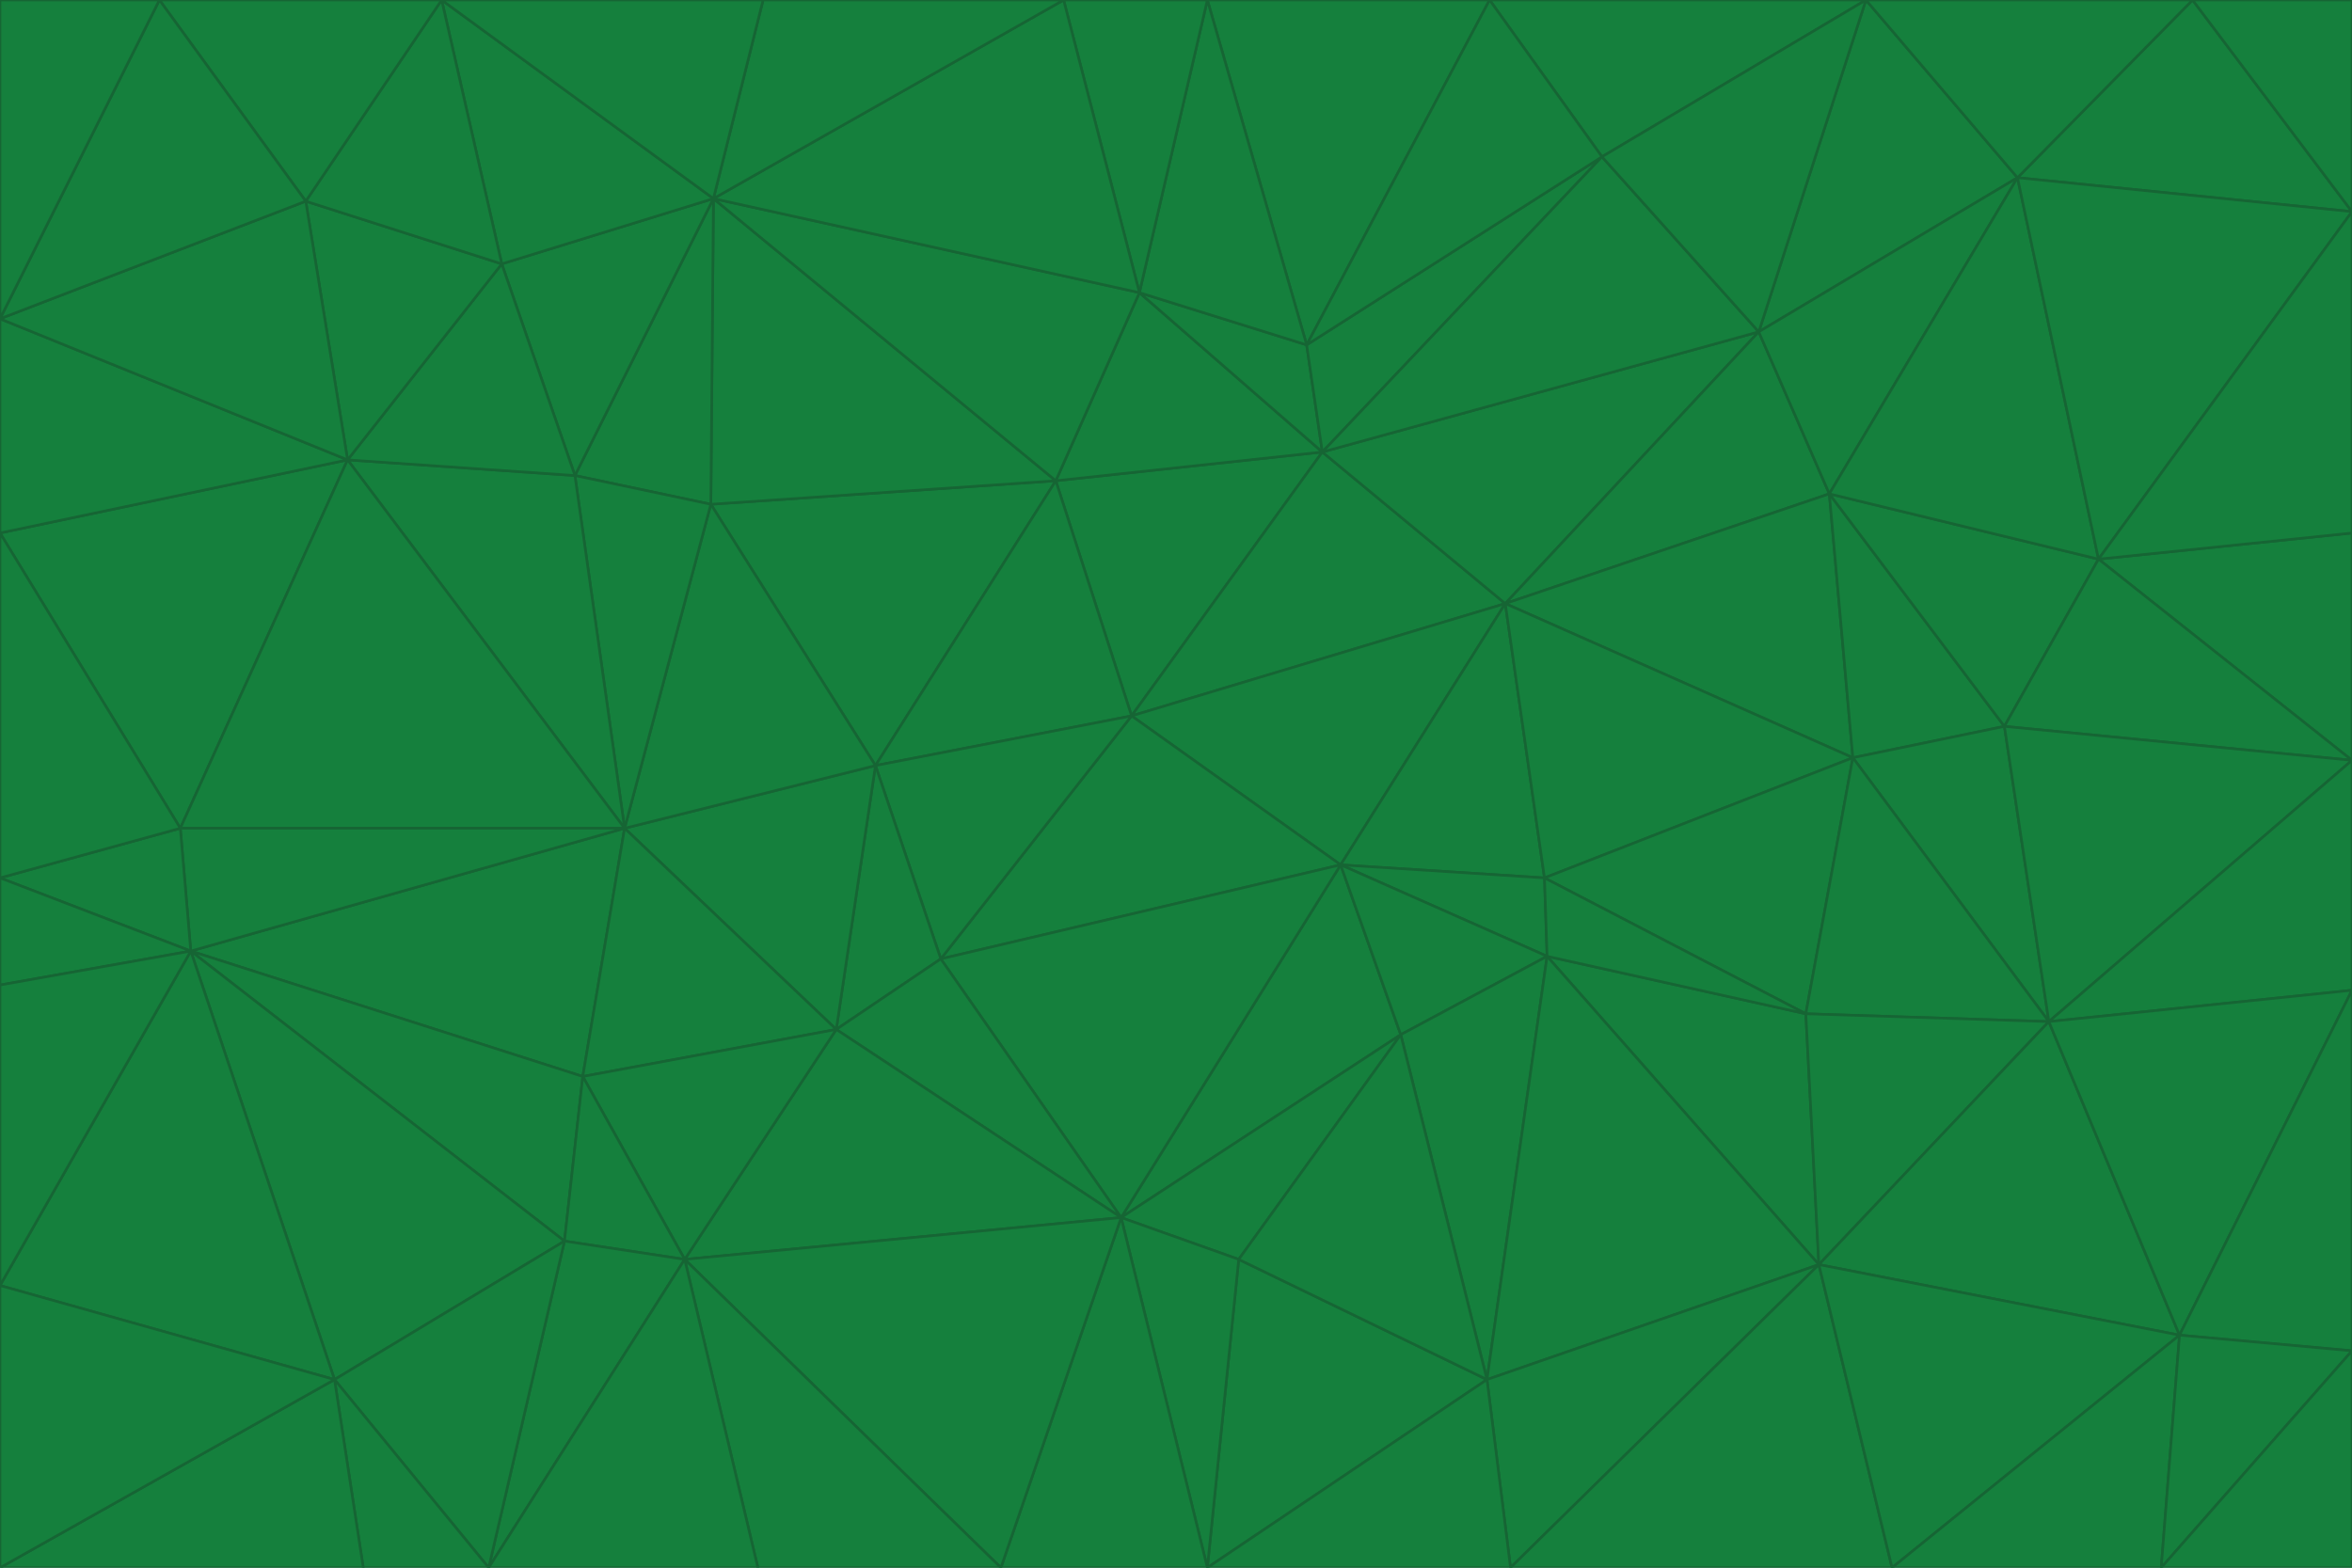 <svg id="visual" viewBox="0 0 900 600" width="900" height="600" xmlns="http://www.w3.org/2000/svg" xmlns:xlink="http://www.w3.org/1999/xlink" version="1.1"><g stroke-width="1" stroke-linejoin="bevel"><path d="M433 274L506 173L404 184Z" fill="#15803d" stroke="#166534"></path><path d="M506 173L436 112L404 184Z" fill="#15803d" stroke="#166534"></path><path d="M500 132L436 112L506 173Z" fill="#15803d" stroke="#166534"></path><path d="M433 274L576 231L506 173Z" fill="#15803d" stroke="#166534"></path><path d="M506 173L613 60L500 132Z" fill="#15803d" stroke="#166534"></path><path d="M433 274L513 331L576 231Z" fill="#15803d" stroke="#166534"></path><path d="M272 193L335 293L404 184Z" fill="#15803d" stroke="#166534"></path><path d="M404 184L335 293L433 274Z" fill="#15803d" stroke="#166534"></path><path d="M433 274L360 367L513 331Z" fill="#15803d" stroke="#166534"></path><path d="M513 331L591 336L576 231Z" fill="#15803d" stroke="#166534"></path><path d="M335 293L360 367L433 274Z" fill="#15803d" stroke="#166534"></path><path d="M513 331L592 366L591 336Z" fill="#15803d" stroke="#166534"></path><path d="M273 76L272 193L404 184Z" fill="#15803d" stroke="#166534"></path><path d="M335 293L320 394L360 367Z" fill="#15803d" stroke="#166534"></path><path d="M429 466L536 396L513 331Z" fill="#15803d" stroke="#166534"></path><path d="M536 396L592 366L513 331Z" fill="#15803d" stroke="#166534"></path><path d="M570 0L462 0L500 132Z" fill="#15803d" stroke="#166534"></path><path d="M500 132L462 0L436 112Z" fill="#15803d" stroke="#166534"></path><path d="M436 112L273 76L404 184Z" fill="#15803d" stroke="#166534"></path><path d="M673 127L506 173L576 231Z" fill="#15803d" stroke="#166534"></path><path d="M673 127L613 60L506 173Z" fill="#15803d" stroke="#166534"></path><path d="M673 127L576 231L700 189Z" fill="#15803d" stroke="#166534"></path><path d="M462 0L407 0L436 112Z" fill="#15803d" stroke="#166534"></path><path d="M239 317L320 394L335 293Z" fill="#15803d" stroke="#166534"></path><path d="M360 367L429 466L513 331Z" fill="#15803d" stroke="#166534"></path><path d="M700 189L576 231L709 290Z" fill="#15803d" stroke="#166534"></path><path d="M407 0L273 76L436 112Z" fill="#15803d" stroke="#166534"></path><path d="M273 76L220 182L272 193Z" fill="#15803d" stroke="#166534"></path><path d="M272 193L239 317L335 293Z" fill="#15803d" stroke="#166534"></path><path d="M220 182L239 317L272 193Z" fill="#15803d" stroke="#166534"></path><path d="M709 290L576 231L591 336Z" fill="#15803d" stroke="#166534"></path><path d="M714 0L570 0L613 60Z" fill="#15803d" stroke="#166534"></path><path d="M613 60L570 0L500 132Z" fill="#15803d" stroke="#166534"></path><path d="M320 394L429 466L360 367Z" fill="#15803d" stroke="#166534"></path><path d="M696 484L691 388L592 366Z" fill="#15803d" stroke="#166534"></path><path d="M691 388L709 290L591 336Z" fill="#15803d" stroke="#166534"></path><path d="M429 466L474 482L536 396Z" fill="#15803d" stroke="#166534"></path><path d="M592 366L691 388L591 336Z" fill="#15803d" stroke="#166534"></path><path d="M407 0L292 0L273 76Z" fill="#15803d" stroke="#166534"></path><path d="M273 76L192 101L220 182Z" fill="#15803d" stroke="#166534"></path><path d="M569 528L592 366L536 396Z" fill="#15803d" stroke="#166534"></path><path d="M169 0L192 101L273 76Z" fill="#15803d" stroke="#166534"></path><path d="M73 364L223 412L239 317Z" fill="#15803d" stroke="#166534"></path><path d="M239 317L223 412L320 394Z" fill="#15803d" stroke="#166534"></path><path d="M320 394L262 482L429 466Z" fill="#15803d" stroke="#166534"></path><path d="M462 600L569 528L474 482Z" fill="#15803d" stroke="#166534"></path><path d="M133 176L239 317L220 182Z" fill="#15803d" stroke="#166534"></path><path d="M709 290L767 278L700 189Z" fill="#15803d" stroke="#166534"></path><path d="M772 68L714 0L673 127Z" fill="#15803d" stroke="#166534"></path><path d="M784 391L767 278L709 290Z" fill="#15803d" stroke="#166534"></path><path d="M192 101L133 176L220 182Z" fill="#15803d" stroke="#166534"></path><path d="M462 600L474 482L429 466Z" fill="#15803d" stroke="#166534"></path><path d="M474 482L569 528L536 396Z" fill="#15803d" stroke="#166534"></path><path d="M223 412L262 482L320 394Z" fill="#15803d" stroke="#166534"></path><path d="M772 68L673 127L700 189Z" fill="#15803d" stroke="#166534"></path><path d="M673 127L714 0L613 60Z" fill="#15803d" stroke="#166534"></path><path d="M767 278L803 214L700 189Z" fill="#15803d" stroke="#166534"></path><path d="M803 214L772 68L700 189Z" fill="#15803d" stroke="#166534"></path><path d="M73 364L216 475L223 412Z" fill="#15803d" stroke="#166534"></path><path d="M223 412L216 475L262 482Z" fill="#15803d" stroke="#166534"></path><path d="M569 528L696 484L592 366Z" fill="#15803d" stroke="#166534"></path><path d="M691 388L784 391L709 290Z" fill="#15803d" stroke="#166534"></path><path d="M900 291L900 204L803 214Z" fill="#15803d" stroke="#166534"></path><path d="M192 101L117 77L133 176Z" fill="#15803d" stroke="#166534"></path><path d="M292 0L169 0L273 76Z" fill="#15803d" stroke="#166534"></path><path d="M696 484L784 391L691 388Z" fill="#15803d" stroke="#166534"></path><path d="M169 0L117 77L192 101Z" fill="#15803d" stroke="#166534"></path><path d="M383 600L462 600L429 466Z" fill="#15803d" stroke="#166534"></path><path d="M569 528L578 600L696 484Z" fill="#15803d" stroke="#166534"></path><path d="M383 600L429 466L262 482Z" fill="#15803d" stroke="#166534"></path><path d="M290 600L383 600L262 482Z" fill="#15803d" stroke="#166534"></path><path d="M462 600L578 600L569 528Z" fill="#15803d" stroke="#166534"></path><path d="M0 204L69 317L133 176Z" fill="#15803d" stroke="#166534"></path><path d="M133 176L69 317L239 317Z" fill="#15803d" stroke="#166534"></path><path d="M69 317L73 364L239 317Z" fill="#15803d" stroke="#166534"></path><path d="M187 600L262 482L216 475Z" fill="#15803d" stroke="#166534"></path><path d="M187 600L290 600L262 482Z" fill="#15803d" stroke="#166534"></path><path d="M900 81L839 0L772 68Z" fill="#15803d" stroke="#166534"></path><path d="M772 68L839 0L714 0Z" fill="#15803d" stroke="#166534"></path><path d="M900 81L772 68L803 214Z" fill="#15803d" stroke="#166534"></path><path d="M900 291L803 214L767 278Z" fill="#15803d" stroke="#166534"></path><path d="M784 391L900 291L767 278Z" fill="#15803d" stroke="#166534"></path><path d="M900 379L900 291L784 391Z" fill="#15803d" stroke="#166534"></path><path d="M834 511L784 391L696 484Z" fill="#15803d" stroke="#166534"></path><path d="M169 0L61 0L117 77Z" fill="#15803d" stroke="#166534"></path><path d="M0 122L0 204L133 176Z" fill="#15803d" stroke="#166534"></path><path d="M73 364L128 528L216 475Z" fill="#15803d" stroke="#166534"></path><path d="M0 122L133 176L117 77Z" fill="#15803d" stroke="#166534"></path><path d="M69 317L0 336L73 364Z" fill="#15803d" stroke="#166534"></path><path d="M73 364L0 492L128 528Z" fill="#15803d" stroke="#166534"></path><path d="M900 204L900 81L803 214Z" fill="#15803d" stroke="#166534"></path><path d="M578 600L724 600L696 484Z" fill="#15803d" stroke="#166534"></path><path d="M61 0L0 122L117 77Z" fill="#15803d" stroke="#166534"></path><path d="M834 511L900 379L784 391Z" fill="#15803d" stroke="#166534"></path><path d="M128 528L187 600L216 475Z" fill="#15803d" stroke="#166534"></path><path d="M0 204L0 336L69 317Z" fill="#15803d" stroke="#166534"></path><path d="M724 600L834 511L696 484Z" fill="#15803d" stroke="#166534"></path><path d="M0 336L0 377L73 364Z" fill="#15803d" stroke="#166534"></path><path d="M128 528L139 600L187 600Z" fill="#15803d" stroke="#166534"></path><path d="M900 81L900 0L839 0Z" fill="#15803d" stroke="#166534"></path><path d="M0 600L139 600L128 528Z" fill="#15803d" stroke="#166534"></path><path d="M61 0L0 0L0 122Z" fill="#15803d" stroke="#166534"></path><path d="M724 600L827 600L834 511Z" fill="#15803d" stroke="#166534"></path><path d="M834 511L900 517L900 379Z" fill="#15803d" stroke="#166534"></path><path d="M827 600L900 517L834 511Z" fill="#15803d" stroke="#166534"></path><path d="M0 377L0 492L73 364Z" fill="#15803d" stroke="#166534"></path><path d="M827 600L900 600L900 517Z" fill="#15803d" stroke="#166534"></path><path d="M0 492L0 600L128 528Z" fill="#15803d" stroke="#166534"></path></g></svg>